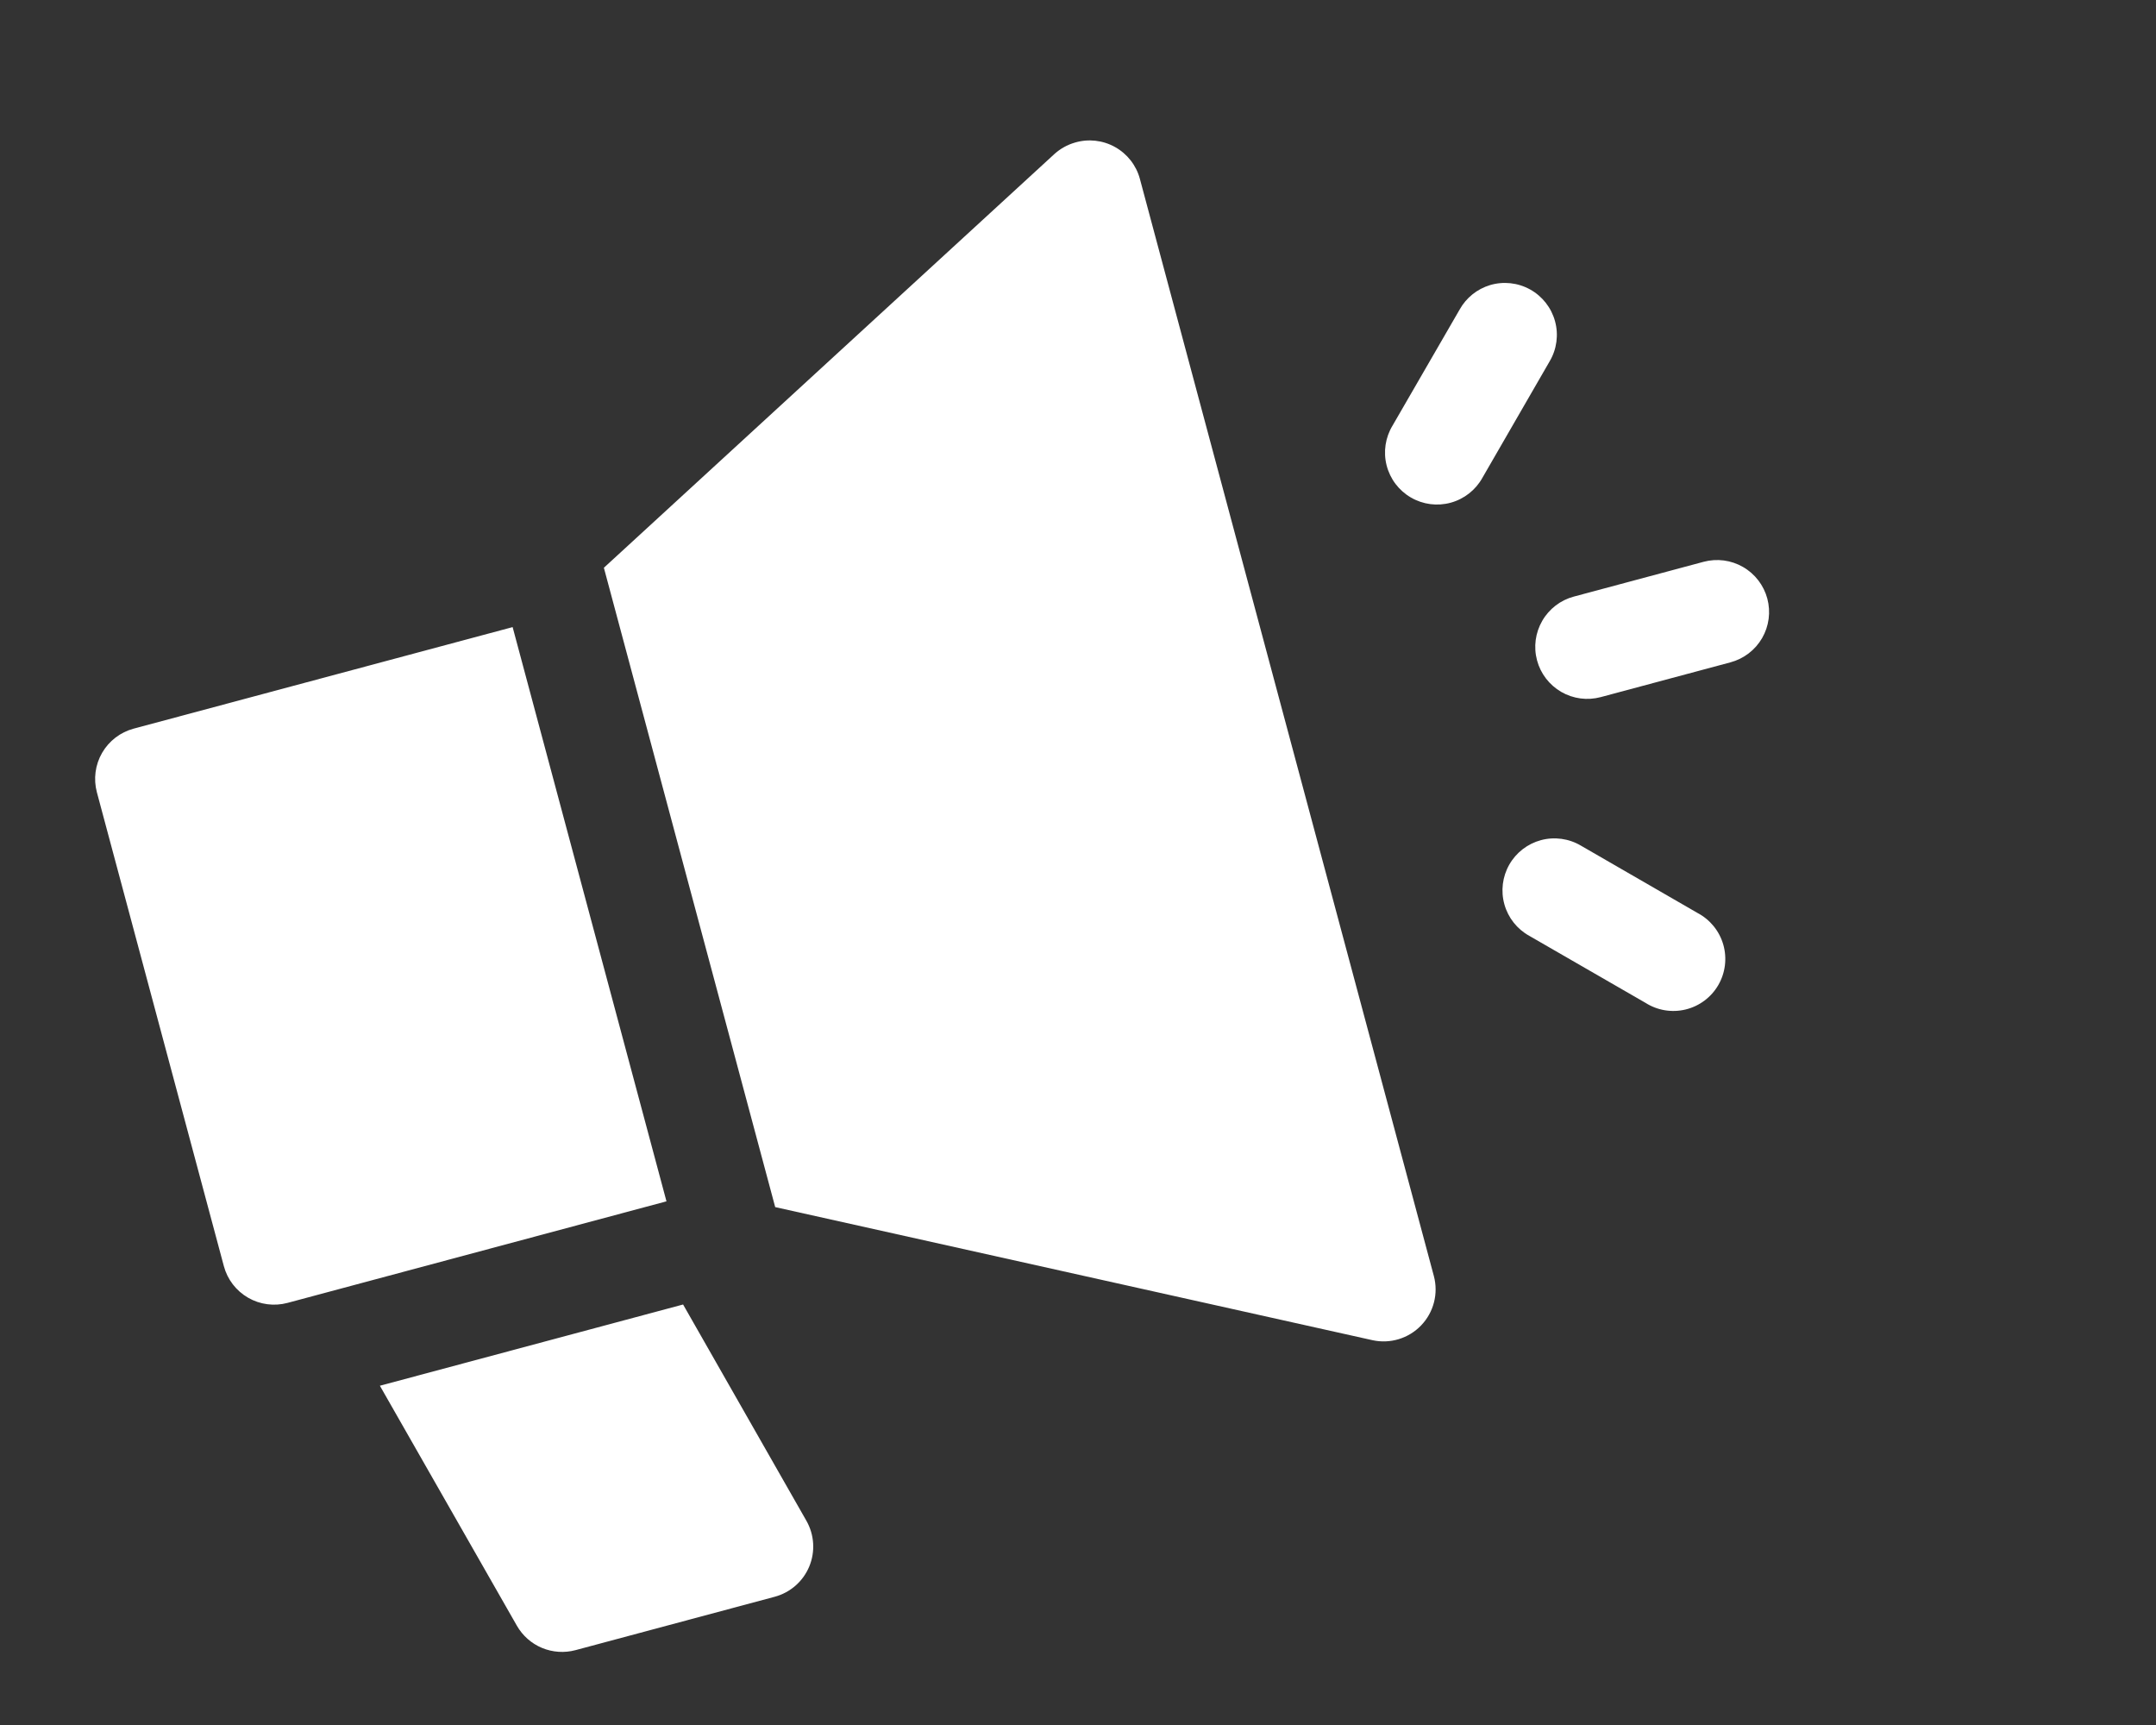 <svg width="65" height="52" viewBox="0 0 65 52" fill="none" xmlns="http://www.w3.org/2000/svg">
<rect x="0" y="0" width="65" height="52" fill="#333333" stroke="none"/>
<path d="M32.407 4.298C32.179 4.364 31.969 4.481 31.792 4.64L18.206 17.115L23.371 36.388L41.374 40.399C41.908 40.518 42.467 40.349 42.846 39.953C43.225 39.558 43.37 38.993 43.228 38.464L34.365 5.389C34.255 4.982 33.984 4.637 33.616 4.432C33.248 4.226 32.811 4.178 32.407 4.298L32.407 4.298ZM44.92 8.595C44.532 8.713 44.204 8.976 44.006 9.331L41.984 12.828C41.766 13.188 41.7 13.62 41.804 14.028C41.908 14.437 42.172 14.786 42.536 14.997C42.9 15.209 43.334 15.265 43.739 15.153C44.145 15.041 44.489 14.77 44.693 14.402L46.72 10.891C46.935 10.527 46.993 10.092 46.882 9.684C46.771 9.277 46.5 8.931 46.131 8.726C45.761 8.521 45.325 8.474 44.92 8.595L44.92 8.595ZM4.029 21.965C3.628 22.073 3.286 22.335 3.078 22.695C2.87 23.055 2.814 23.483 2.921 23.884L6.749 38.168C6.856 38.569 7.119 38.911 7.479 39.119C7.839 39.327 8.266 39.383 8.667 39.276L20.093 36.214L15.455 18.904L4.029 21.965ZM47.449 17.984C47.047 18.091 46.704 18.354 46.496 18.715C46.288 19.075 46.231 19.503 46.339 19.905C46.446 20.307 46.71 20.65 47.07 20.858C47.431 21.066 47.859 21.122 48.261 21.014L52.171 19.966C52.573 19.858 52.916 19.596 53.125 19.235C53.333 18.875 53.389 18.447 53.282 18.045C53.174 17.643 52.911 17.3 52.55 17.092C52.19 16.884 51.761 16.828 51.359 16.936L47.449 17.984ZM46.458 25.326L46.458 25.326C46.053 25.435 45.709 25.701 45.502 26.065C45.295 26.429 45.242 26.861 45.356 27.265C45.469 27.668 45.74 28.009 46.106 28.211L49.606 30.229C49.966 30.459 50.404 30.532 50.819 30.431C51.234 30.33 51.59 30.064 51.804 29.695C52.018 29.325 52.072 28.884 51.954 28.474C51.836 28.064 51.555 27.72 51.177 27.521L47.666 25.494C47.302 25.277 46.867 25.217 46.458 25.326L46.458 25.326ZM11.453 41.773L15.583 49.007L15.583 49.007C15.755 49.307 16.021 49.543 16.34 49.676C16.66 49.809 17.014 49.833 17.349 49.744L23.357 48.134C23.826 48.008 24.21 47.672 24.397 47.224C24.584 46.775 24.552 46.266 24.312 45.844L20.594 39.324L11.453 41.773Z" fill="white"/>
</svg>
